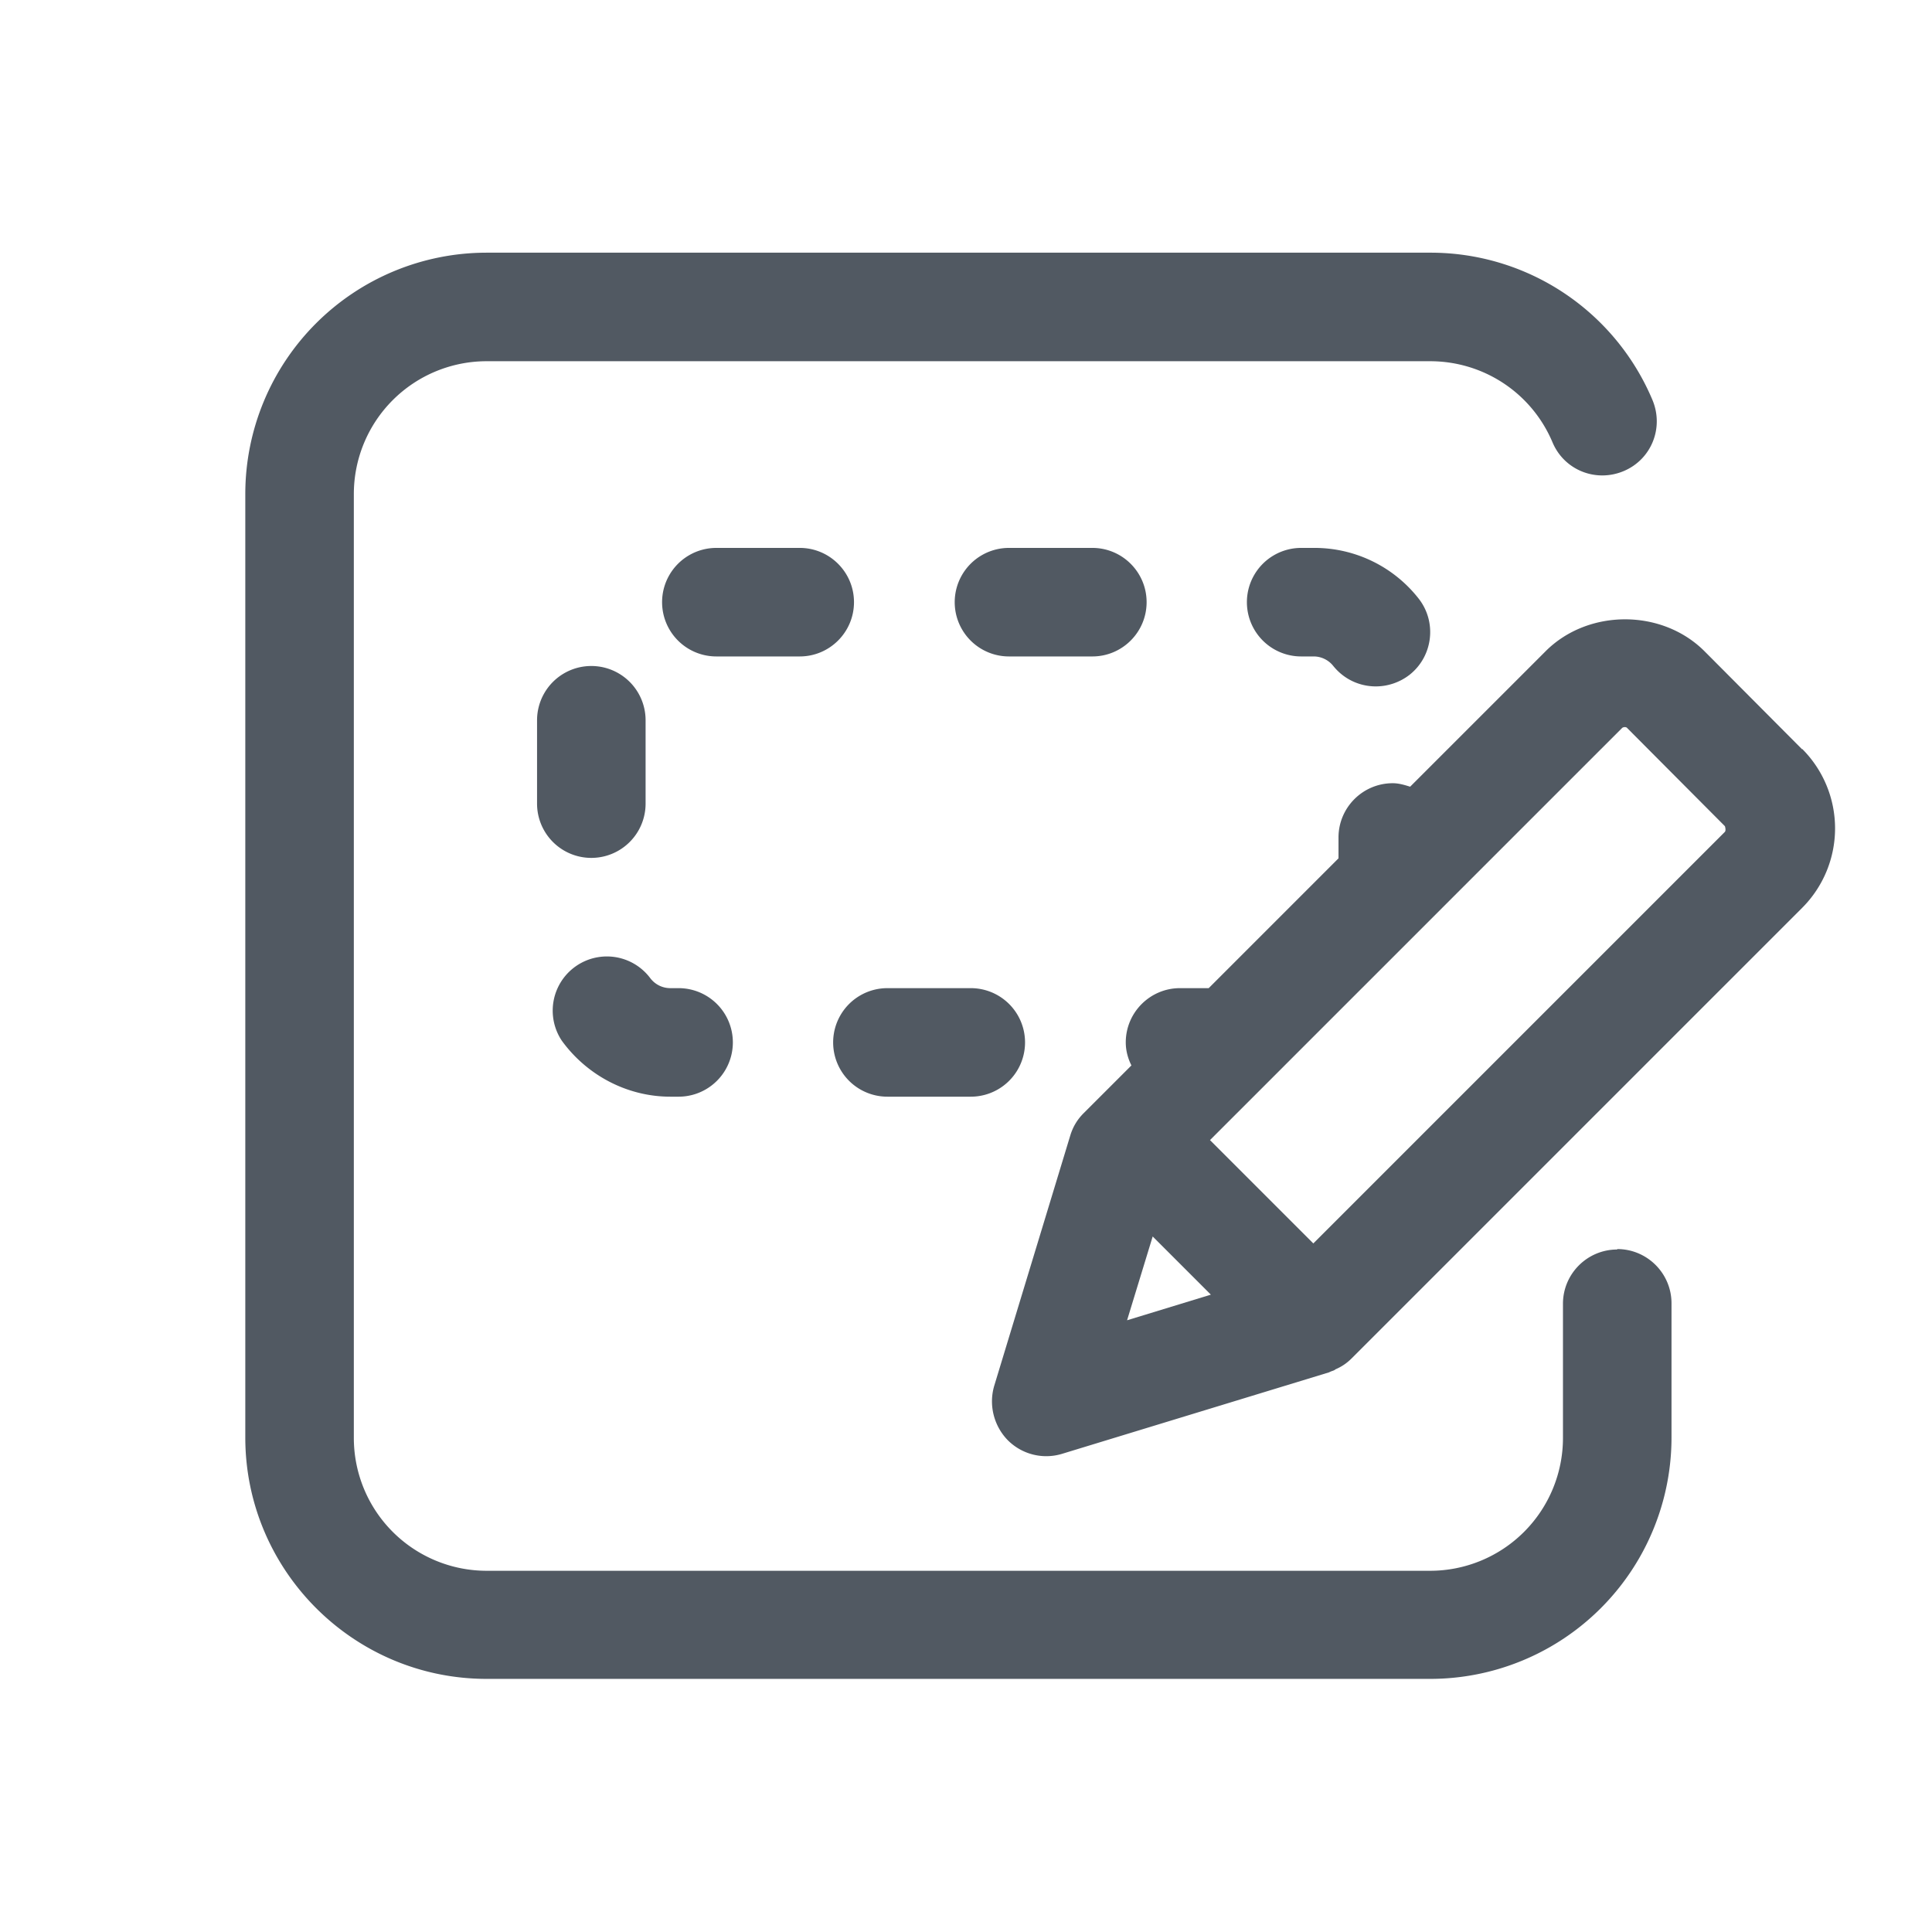 <svg xmlns="http://www.w3.org/2000/svg" viewBox="0 0 44.5 44.5"><path d="M0 0h44.5v44.5H0z" style="fill:none;stroke-width:0"/><path d="M41.51 17.26 39.26 15c-.98-.98-2.68-.98-3.66 0l-3.12 3.12c-.13-.04-.26-.08-.4-.08-.69 0-1.25.56-1.25 1.25v.48l-2.99 2.99h-.66c-.69 0-1.25.56-1.25 1.25 0 .19.05.37.13.53l-1.1 1.1c-.15.15-.25.32-.31.52l-1.75 5.76c-.13.44-.01.92.31 1.25a1.251 1.251 0 0 0 1.24.32l6.16-1.88s.04-.02.07-.03c.03-.01.06-.02.08-.04.14-.06.26-.14.37-.25l10.38-10.38a2.59 2.59 0 0 0 0-3.66ZM26.55 28.48l1.34 1.34-1.93.59.59-1.93Zm13.19-9.33-9.49 9.49-2.38-2.38 5.08-5.08 4.41-4.41c.03-.03.1-.03.12 0l2.25 2.26s.03.09 0 .13Z" style="fill:#515962;stroke-width:0"/><path d="M37.25 28.78c-.69 0-1.25.56-1.25 1.25v3.09a3.06 3.06 0 0 1-3.06 3.06H11.21a3.06 3.06 0 0 1-3.06-3.06V11.38a3.06 3.06 0 0 1 3.06-3.06h21.73c1.23 0 2.34.73 2.82 1.87.27.64 1 .93 1.64.66.64-.27.93-1 .66-1.64a5.544 5.544 0 0 0-5.12-3.39H11.21a5.56 5.56 0 0 0-5.56 5.56v21.73c0 3.06 2.49 5.56 5.56 5.56h21.73a5.56 5.56 0 0 0 5.56-5.56v-3.09c0-.69-.56-1.25-1.25-1.25Z" style="fill:#515962;stroke-width:0"/><path d="M15.44 25.26h.19a1.25 1.25 0 0 0 0-2.5h-.19c-.19 0-.36-.09-.47-.24a1.248 1.248 0 0 0-2.03 1.45c.58.8 1.51 1.29 2.5 1.29ZM30.26 12.62h-.29a1.25 1.25 0 0 0 0 2.5h.29c.17 0 .34.08.45.22.25.31.61.47.98.47.27 0 .55-.09.78-.27.54-.43.63-1.22.2-1.76a3.047 3.047 0 0 0-2.4-1.16ZM26.41 13.87c0-.69-.56-1.25-1.25-1.25h-1.92a1.25 1.25 0 0 0 0 2.5h1.92c.69 0 1.25-.56 1.25-1.25ZM20.44 25.26h1.92a1.25 1.25 0 0 0 0-2.5h-1.92a1.25 1.25 0 0 0 0 2.5ZM19.67 13.87c0-.69-.56-1.25-1.25-1.25H16.5a1.25 1.25 0 0 0 0 2.5h1.92c.69 0 1.25-.56 1.25-1.25ZM14.87 18.51v-1.92a1.25 1.25 0 0 0-2.5 0v1.92a1.25 1.25 0 0 0 2.5 0Z" style="fill:#515962;stroke-width:0"/></svg>